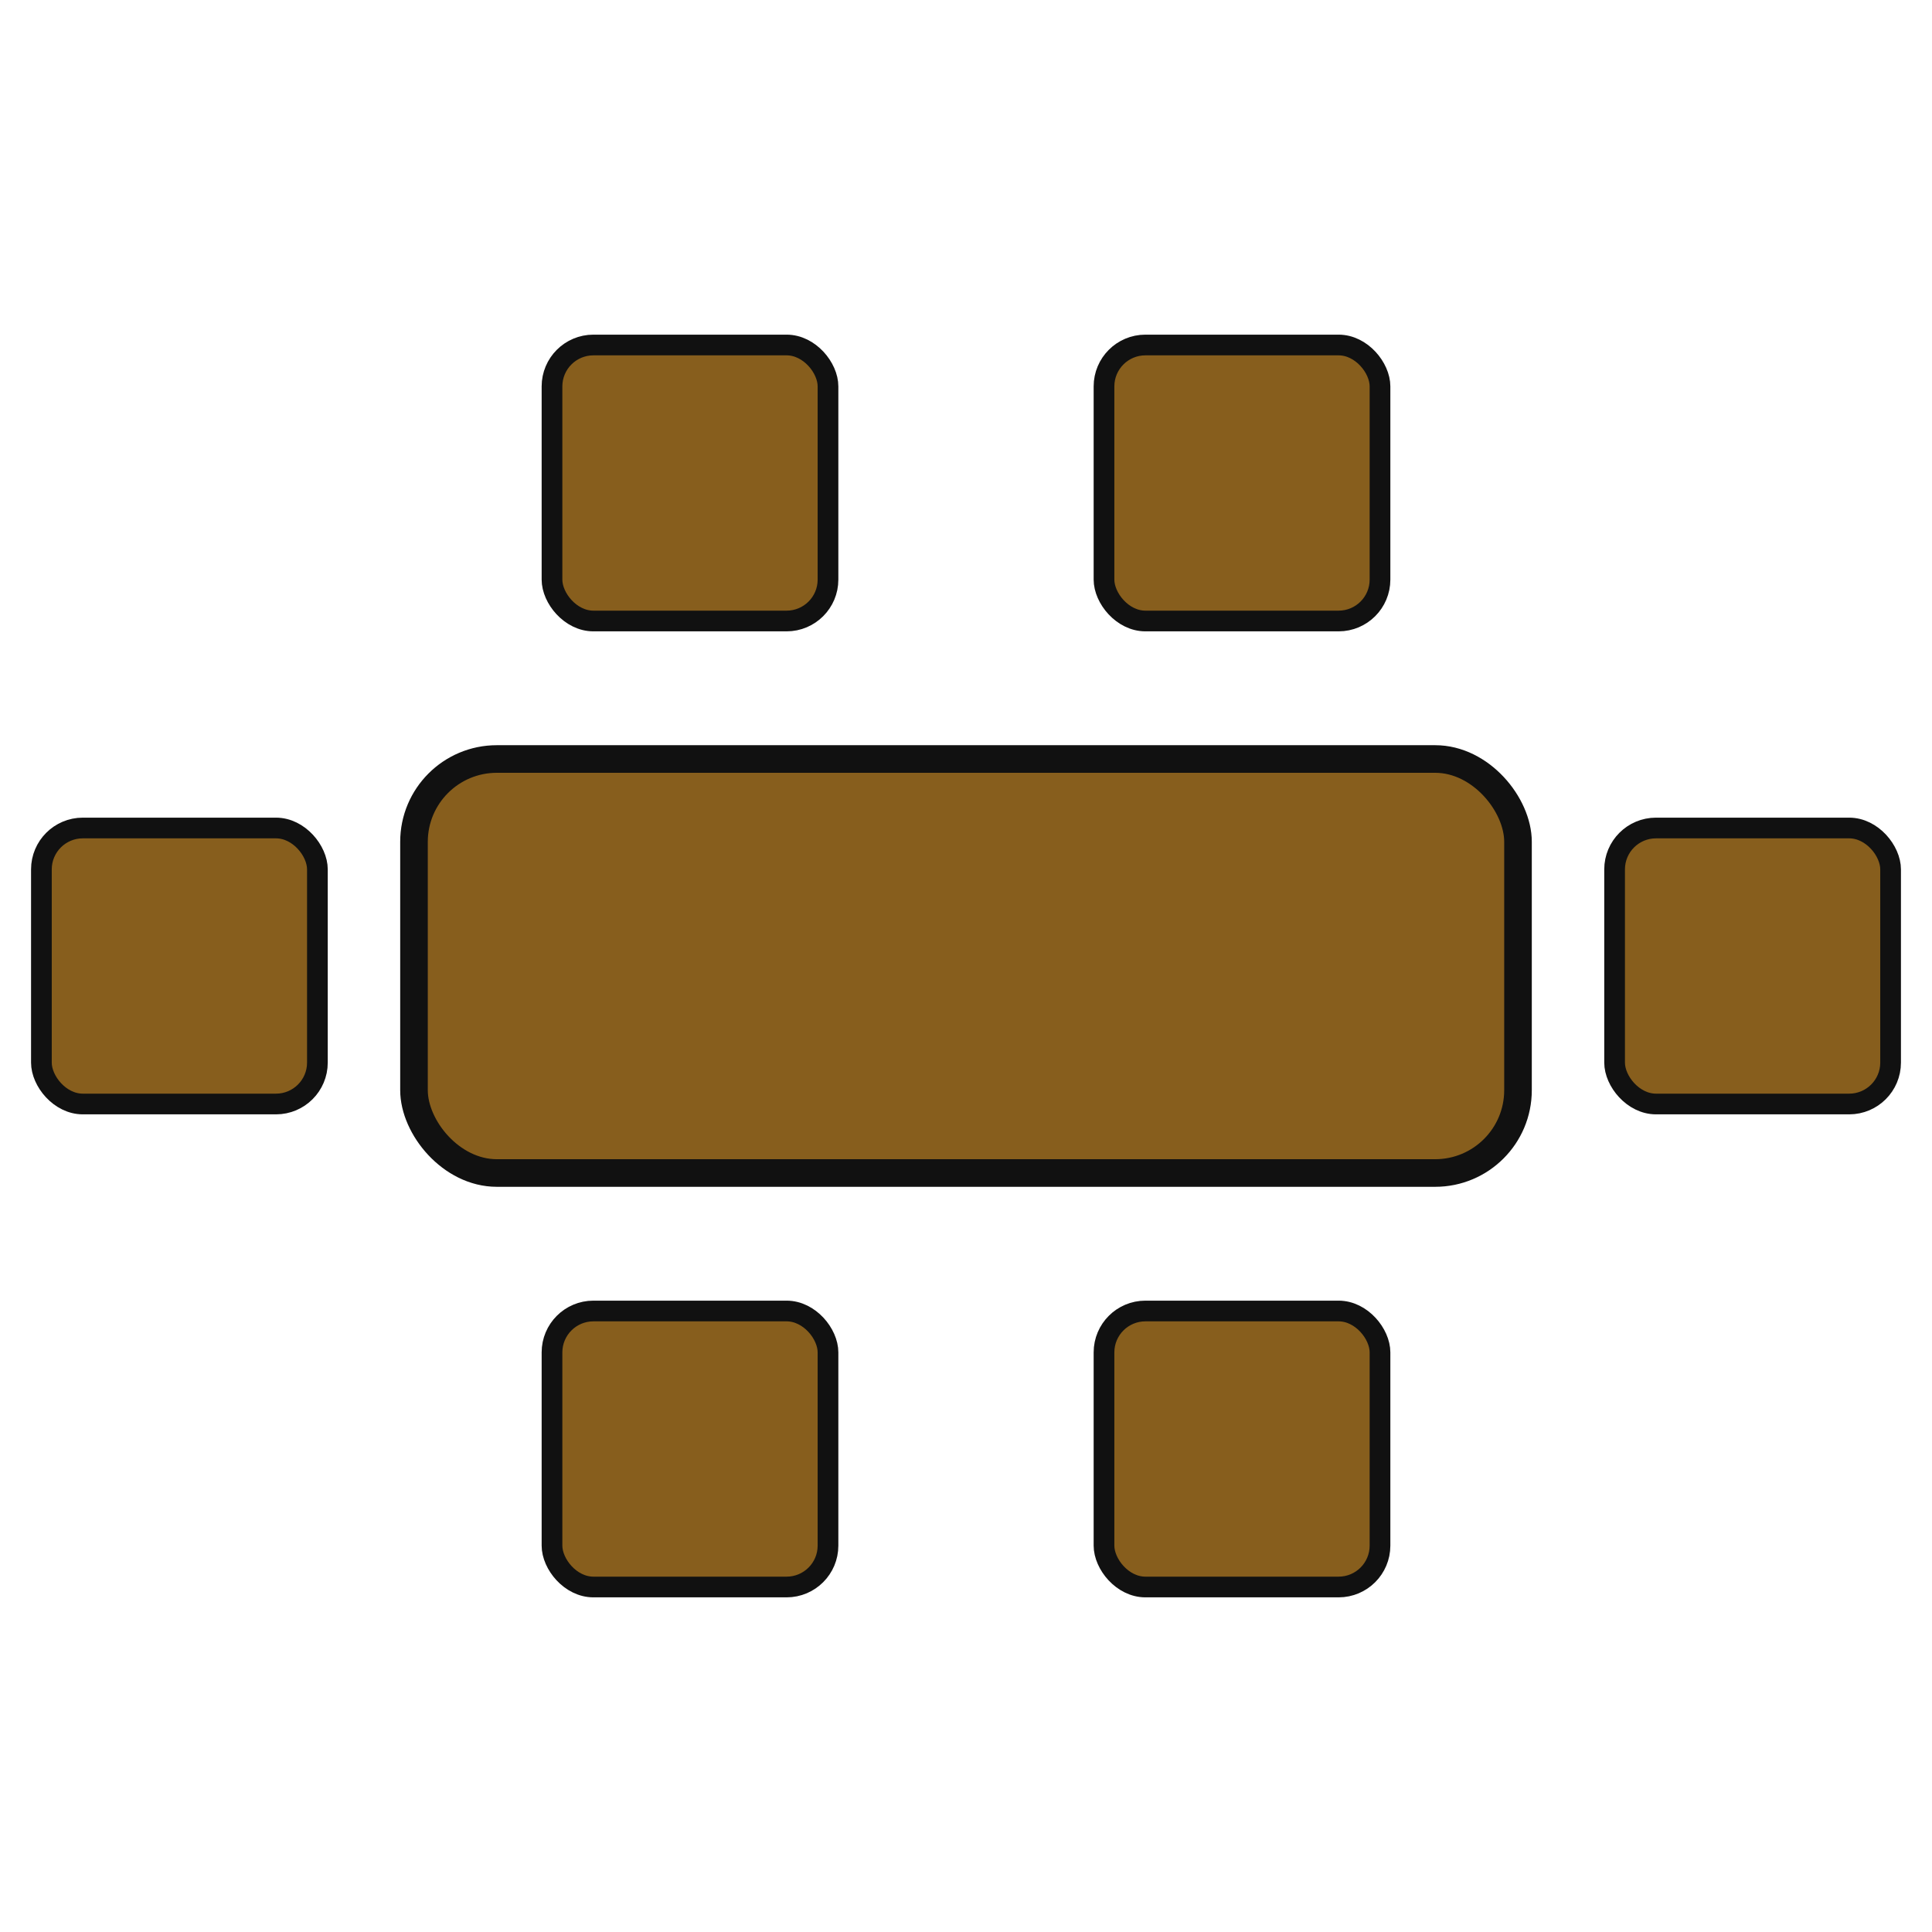 <svg xmlns="http://www.w3.org/2000/svg" viewBox="0 0 140 140">
  <!-- Tavolo -->
  <rect x="30" y="55" width="80" height="30" rx="6" fill="#875E1D" stroke="#111" stroke-width="2"/>
  <!-- Sedie sopra (centrate orizzontalmente) -->
  <rect x="40" y="25" width="20" height="20" rx="3" fill="#875E1D" stroke="#111" stroke-width="1.5"/>
  <rect x="80" y="25" width="20" height="20" rx="3" fill="#875E1D" stroke="#111" stroke-width="1.5"/>
  <!-- Sedie sotto (centrate orizzontalmente) -->
  <rect x="40" y="95" width="20" height="20" rx="3" fill="#875E1D" stroke="#111" stroke-width="1.5"/>
  <rect x="80" y="95" width="20" height="20" rx="3" fill="#875E1D" stroke="#111" stroke-width="1.5"/>
  <!-- Sedie ai lati corti (centrate verticalmente) -->
  <rect x="3" y="60" width="20" height="20" rx="3" fill="#875E1D" stroke="#111" stroke-width="1.5"/>
  <rect x="117" y="60" width="20" height="20" rx="3" fill="#875E1D" stroke="#111" stroke-width="1.5"/>
</svg>